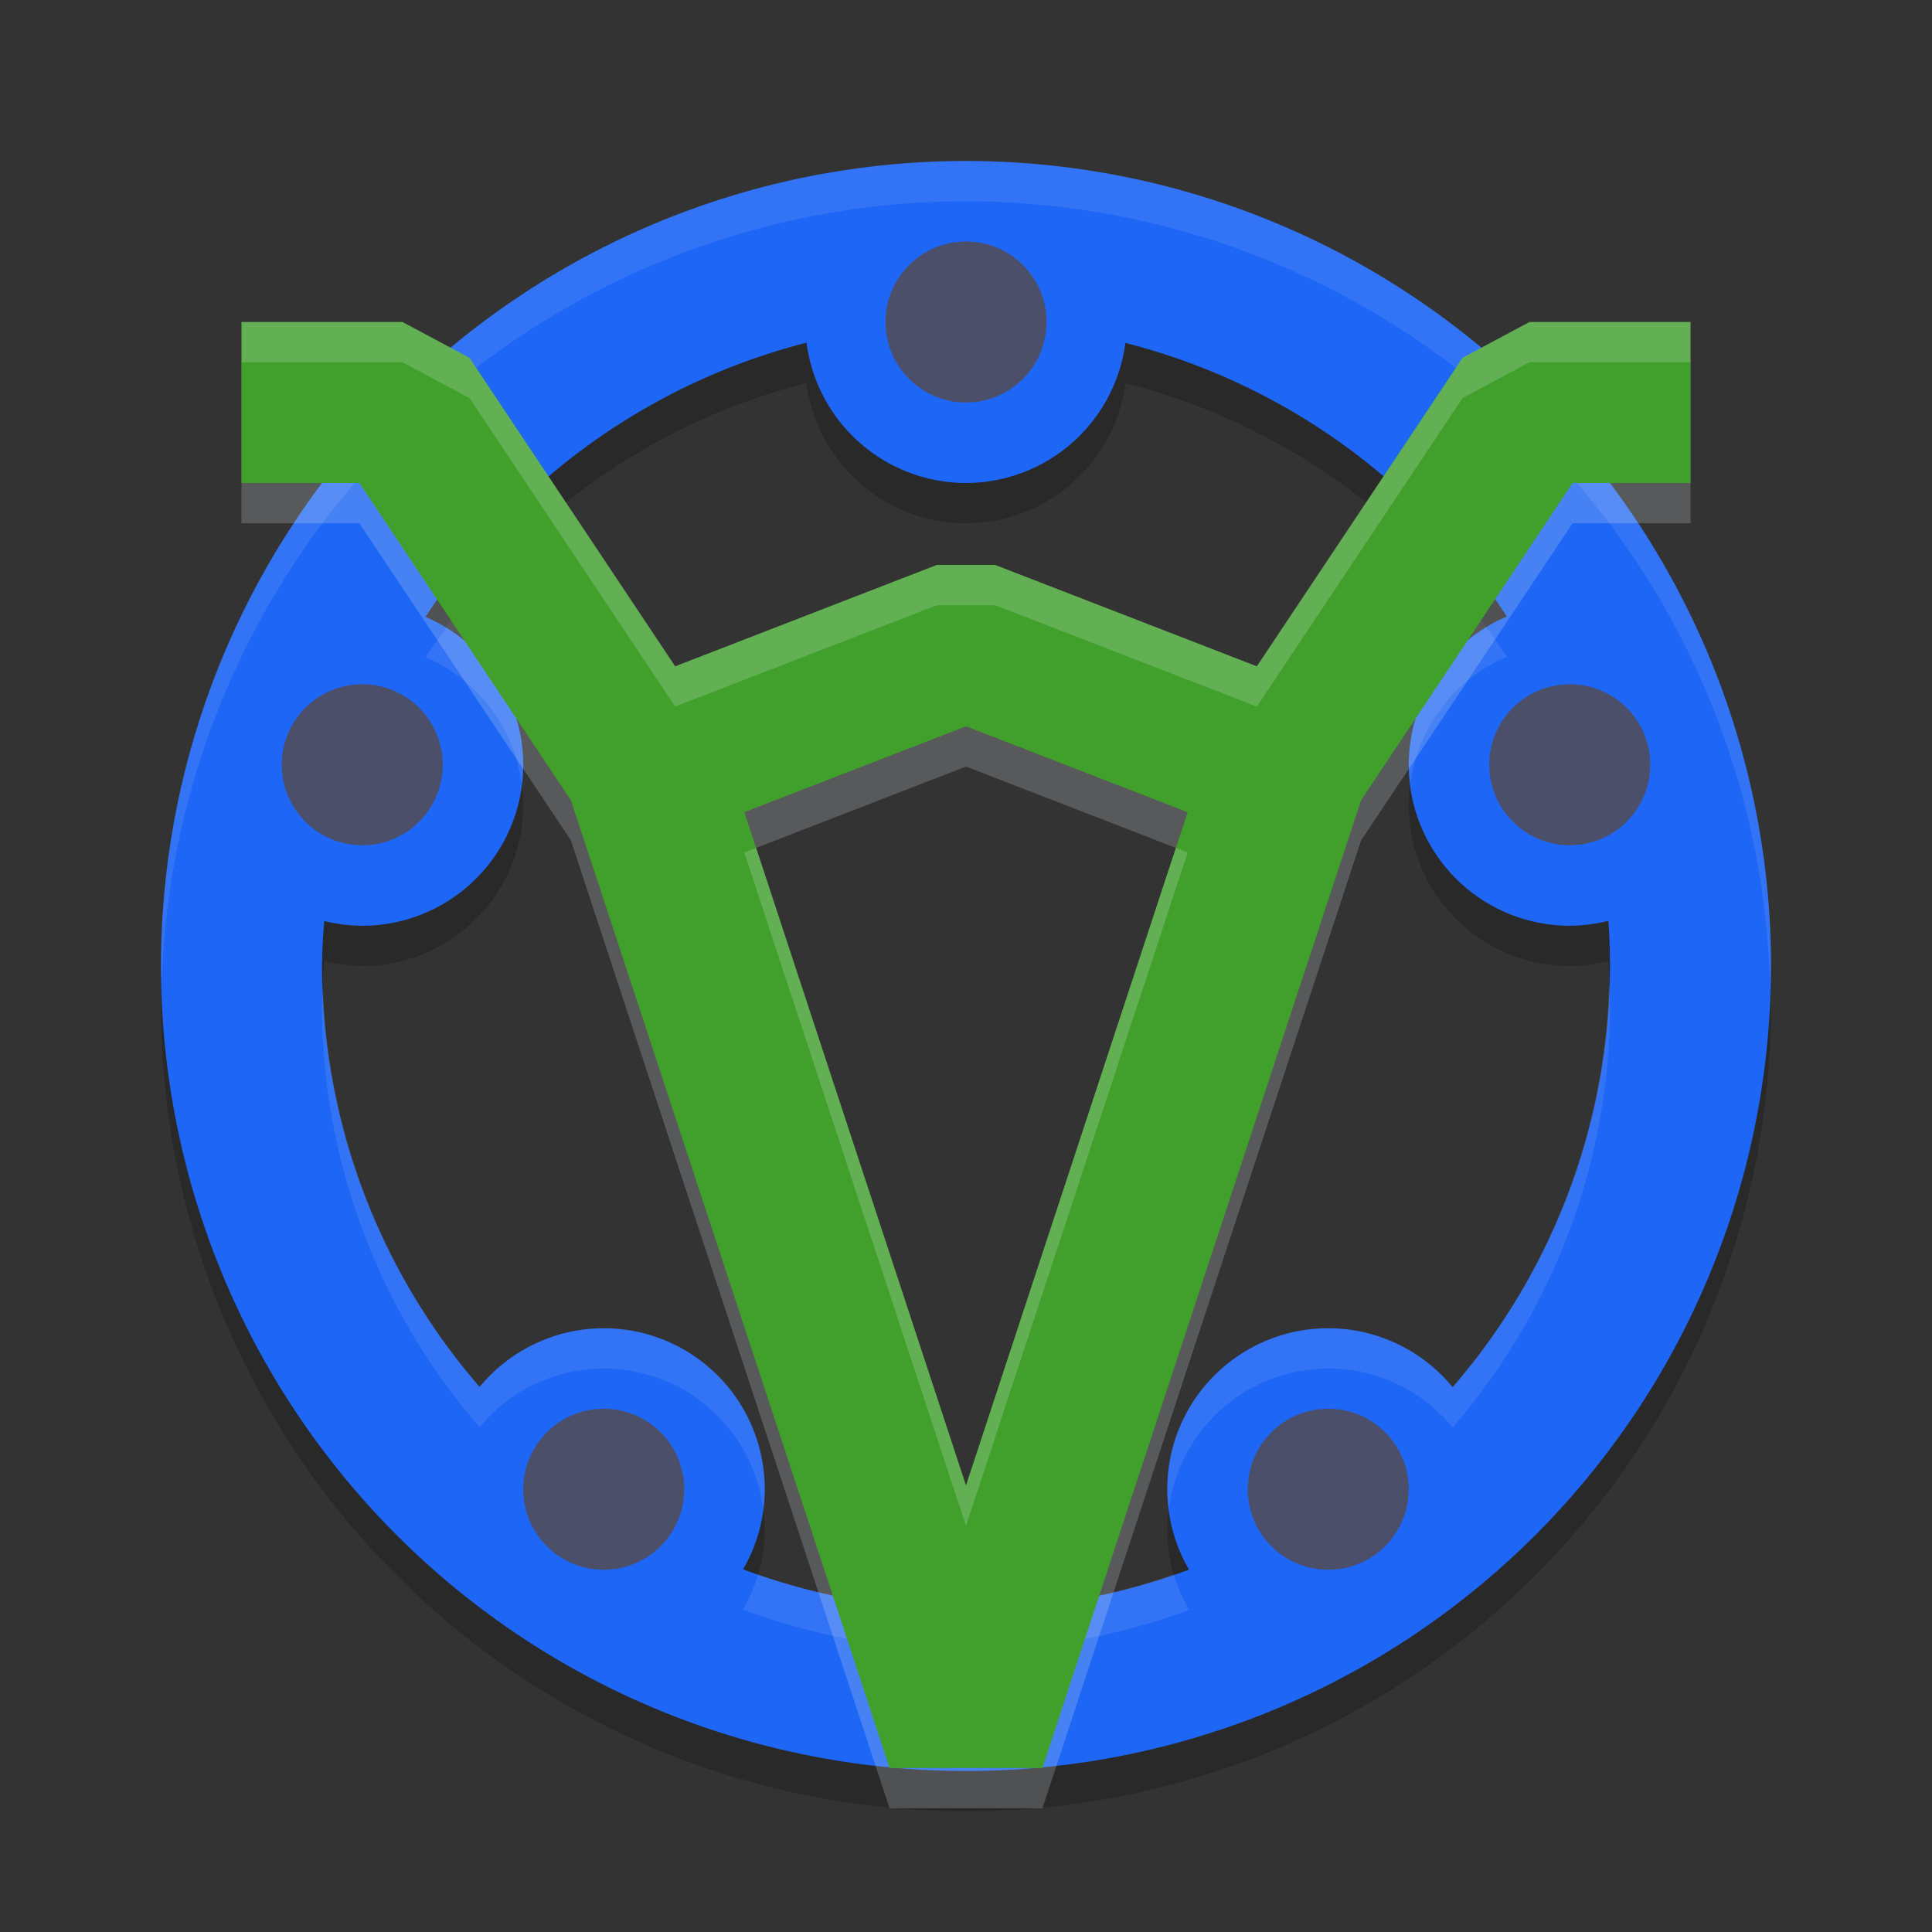<svg xmlns="http://www.w3.org/2000/svg" width="24" height="24" version="1">
 <rect width="100%" height="100%" fill="#333333" stroke="none"/>
 <path style="opacity:0.2" d="m 12,2.5 a 10,10 0 0 0 -10,10 10,10 0 0 0 10,10 10,10 0 0 0 10,-10 10,10 0 0 0 -10,-10 z M 10.019,4.757 A 2,2 0 0 0 12,6.5 2,2 0 0 0 13.98,4.76 8,8 0 0 1 18.719,8.159 2,2 0 0 0 17.5,10 a 2,2 0 0 0 2,2 2,2 0 0 0 0.479,-0.061 A 8,8 0 0 1 20,12.5 8,8 0 0 1 18.045,17.732 2,2 0 0 0 16.5,17 a 2,2 0 0 0 -2,2 2,2 0 0 0 0.27,0.999 A 8,8 0 0 1 12,20.5 8,8 0 0 1 9.231,19.995 2,2 0 0 0 9.5,19 2,2 0 0 0 7.5,17 2,2 0 0 0 5.958,17.729 8,8 0 0 1 4,12.5 8,8 0 0 1 4.028,11.941 2,2 0 0 0 4.5,12 2,2 0 0 0 6.5,10 2,2 0 0 0 5.286,8.163 8,8 0 0 1 10.019,4.757 Z"/>
 <path style="fill:#1e66f5" d="M 12,2 A 10,10 0 0 0 2,12 10,10 0 0 0 12,22 10,10 0 0 0 22,12 10,10 0 0 0 12,2 Z M 10.019,4.257 A 2,2 0 0 0 12,6 2,2 0 0 0 13.98,4.26 8,8 0 0 1 18.719,7.659 2,2 0 0 0 17.5,9.5 a 2,2 0 0 0 2,2 2,2 0 0 0 0.479,-0.061 A 8,8 0 0 1 20,12 8,8 0 0 1 18.045,17.232 2,2 0 0 0 16.5,16.5 a 2,2 0 0 0 -2,2 2,2 0 0 0 0.27,0.999 A 8,8 0 0 1 12,20 8,8 0 0 1 9.231,19.495 2,2 0 0 0 9.5,18.5 2,2 0 0 0 7.5,16.5 2,2 0 0 0 5.958,17.229 8,8 0 0 1 4,12 8,8 0 0 1 4.028,11.441 2,2 0 0 0 4.5,11.5 2,2 0 0 0 6.5,9.5 2,2 0 0 0 5.286,7.663 8,8 0 0 1 10.019,4.257 Z"/>
 <path style="opacity:0.1;fill:#eff1f5" d="M 12,2 A 10,10 0 0 0 2,12 10,10 0 0 0 2.011,12.209 10,10 0 0 1 12,2.5 10,10 0 0 1 21.989,12.291 10,10 0 0 0 22,12 10,10 0 0 0 12,2 Z m 6.462,5.794 A 2,2 0 0 0 17.5,9.5 2,2 0 0 0 17.518,9.752 2,2 0 0 1 18.719,8.159 8,8 0 0 0 18.462,7.794 Z M 5.547,7.8 A 8,8 0 0 0 5.286,8.163 2,2 0 0 1 6.482,9.747 2,2 0 0 0 6.5,9.5 2,2 0 0 0 5.547,7.8 Z M 19.989,12.208 A 8,8 0 0 1 18.045,17.232 2,2 0 0 0 16.5,16.5 a 2,2 0 0 0 -2,2 2,2 0 0 0 0.019,0.249 A 2,2 0 0 1 16.5,17 2,2 0 0 1 18.045,17.732 8,8 0 0 0 20,12.5 8,8 0 0 0 19.989,12.208 Z M 4.012,12.269 A 8,8 0 0 0 4,12.5 8,8 0 0 0 5.958,17.729 2,2 0 0 1 7.5,17 2,2 0 0 1 9.482,18.752 2,2 0 0 0 9.5,18.5 a 2,2 0 0 0 -2,-2 2,2 0 0 0 -1.542,0.729 8,8 0 0 1 -1.946,-4.96 z m 5.404,7.29 A 2,2 0 0 1 9.231,19.995 8,8 0 0 0 12,20.5 8,8 0 0 0 14.77,19.999 2,2 0 0 1 14.582,19.559 8,8 0 0 1 12,20 8,8 0 0 1 9.416,19.559 Z"/>
 <circle style="fill:#4c4f69" cx="12" cy="4" r="1"/>
 <circle style="fill:#4c4f69" cx="4.5" cy="9.5" r="1"/>
 <circle style="fill:#4c4f69" cx="19.5" cy="9.5" r="1"/>
 <circle style="fill:#4c4f69" cx="16.5" cy="18.5" r="1"/>
 <circle style="fill:#4c4f69" cx="7.5" cy="18.5" r="1"/>
 <path style="opacity:0.2;fill:none;stroke:#eff1f5;stroke-width:2;stroke-linejoin:bevel" d="m 8,10 4,-1.55 4,1.55 m -13,-4.5 h 2 l 3,4.5 4,12.15 4,-12.15 3,-4.5 h 2"/>
 <path style="fill:none;stroke:#40a02b;stroke-width:2;stroke-linejoin:bevel" d="M 8,9.5 12,7.95 16,9.5 M 3,5 H 5 L 8,9.5 12,21.65 16,9.5 19,5 h 2"/>
 <path style="opacity:0.2;fill:#eff1f5" d="M 3 4 L 3 4.5 L 5 4.5 L 5.832 4.945 L 8.387 8.777 L 11.639 7.518 L 12.361 7.518 L 15.613 8.777 L 18.168 4.945 L 19 4.5 L 21 4.5 L 21 4 L 19 4 L 18.168 4.445 L 15.613 8.277 L 12.361 7.018 L 11.639 7.018 L 8.387 8.277 L 5.832 4.445 L 5 4 L 3 4 z M 9.393 10.533 L 9.246 10.59 L 12 18.955 L 14.754 10.59 L 14.607 10.533 L 12 18.455 L 9.393 10.533 z"/>
</svg>
